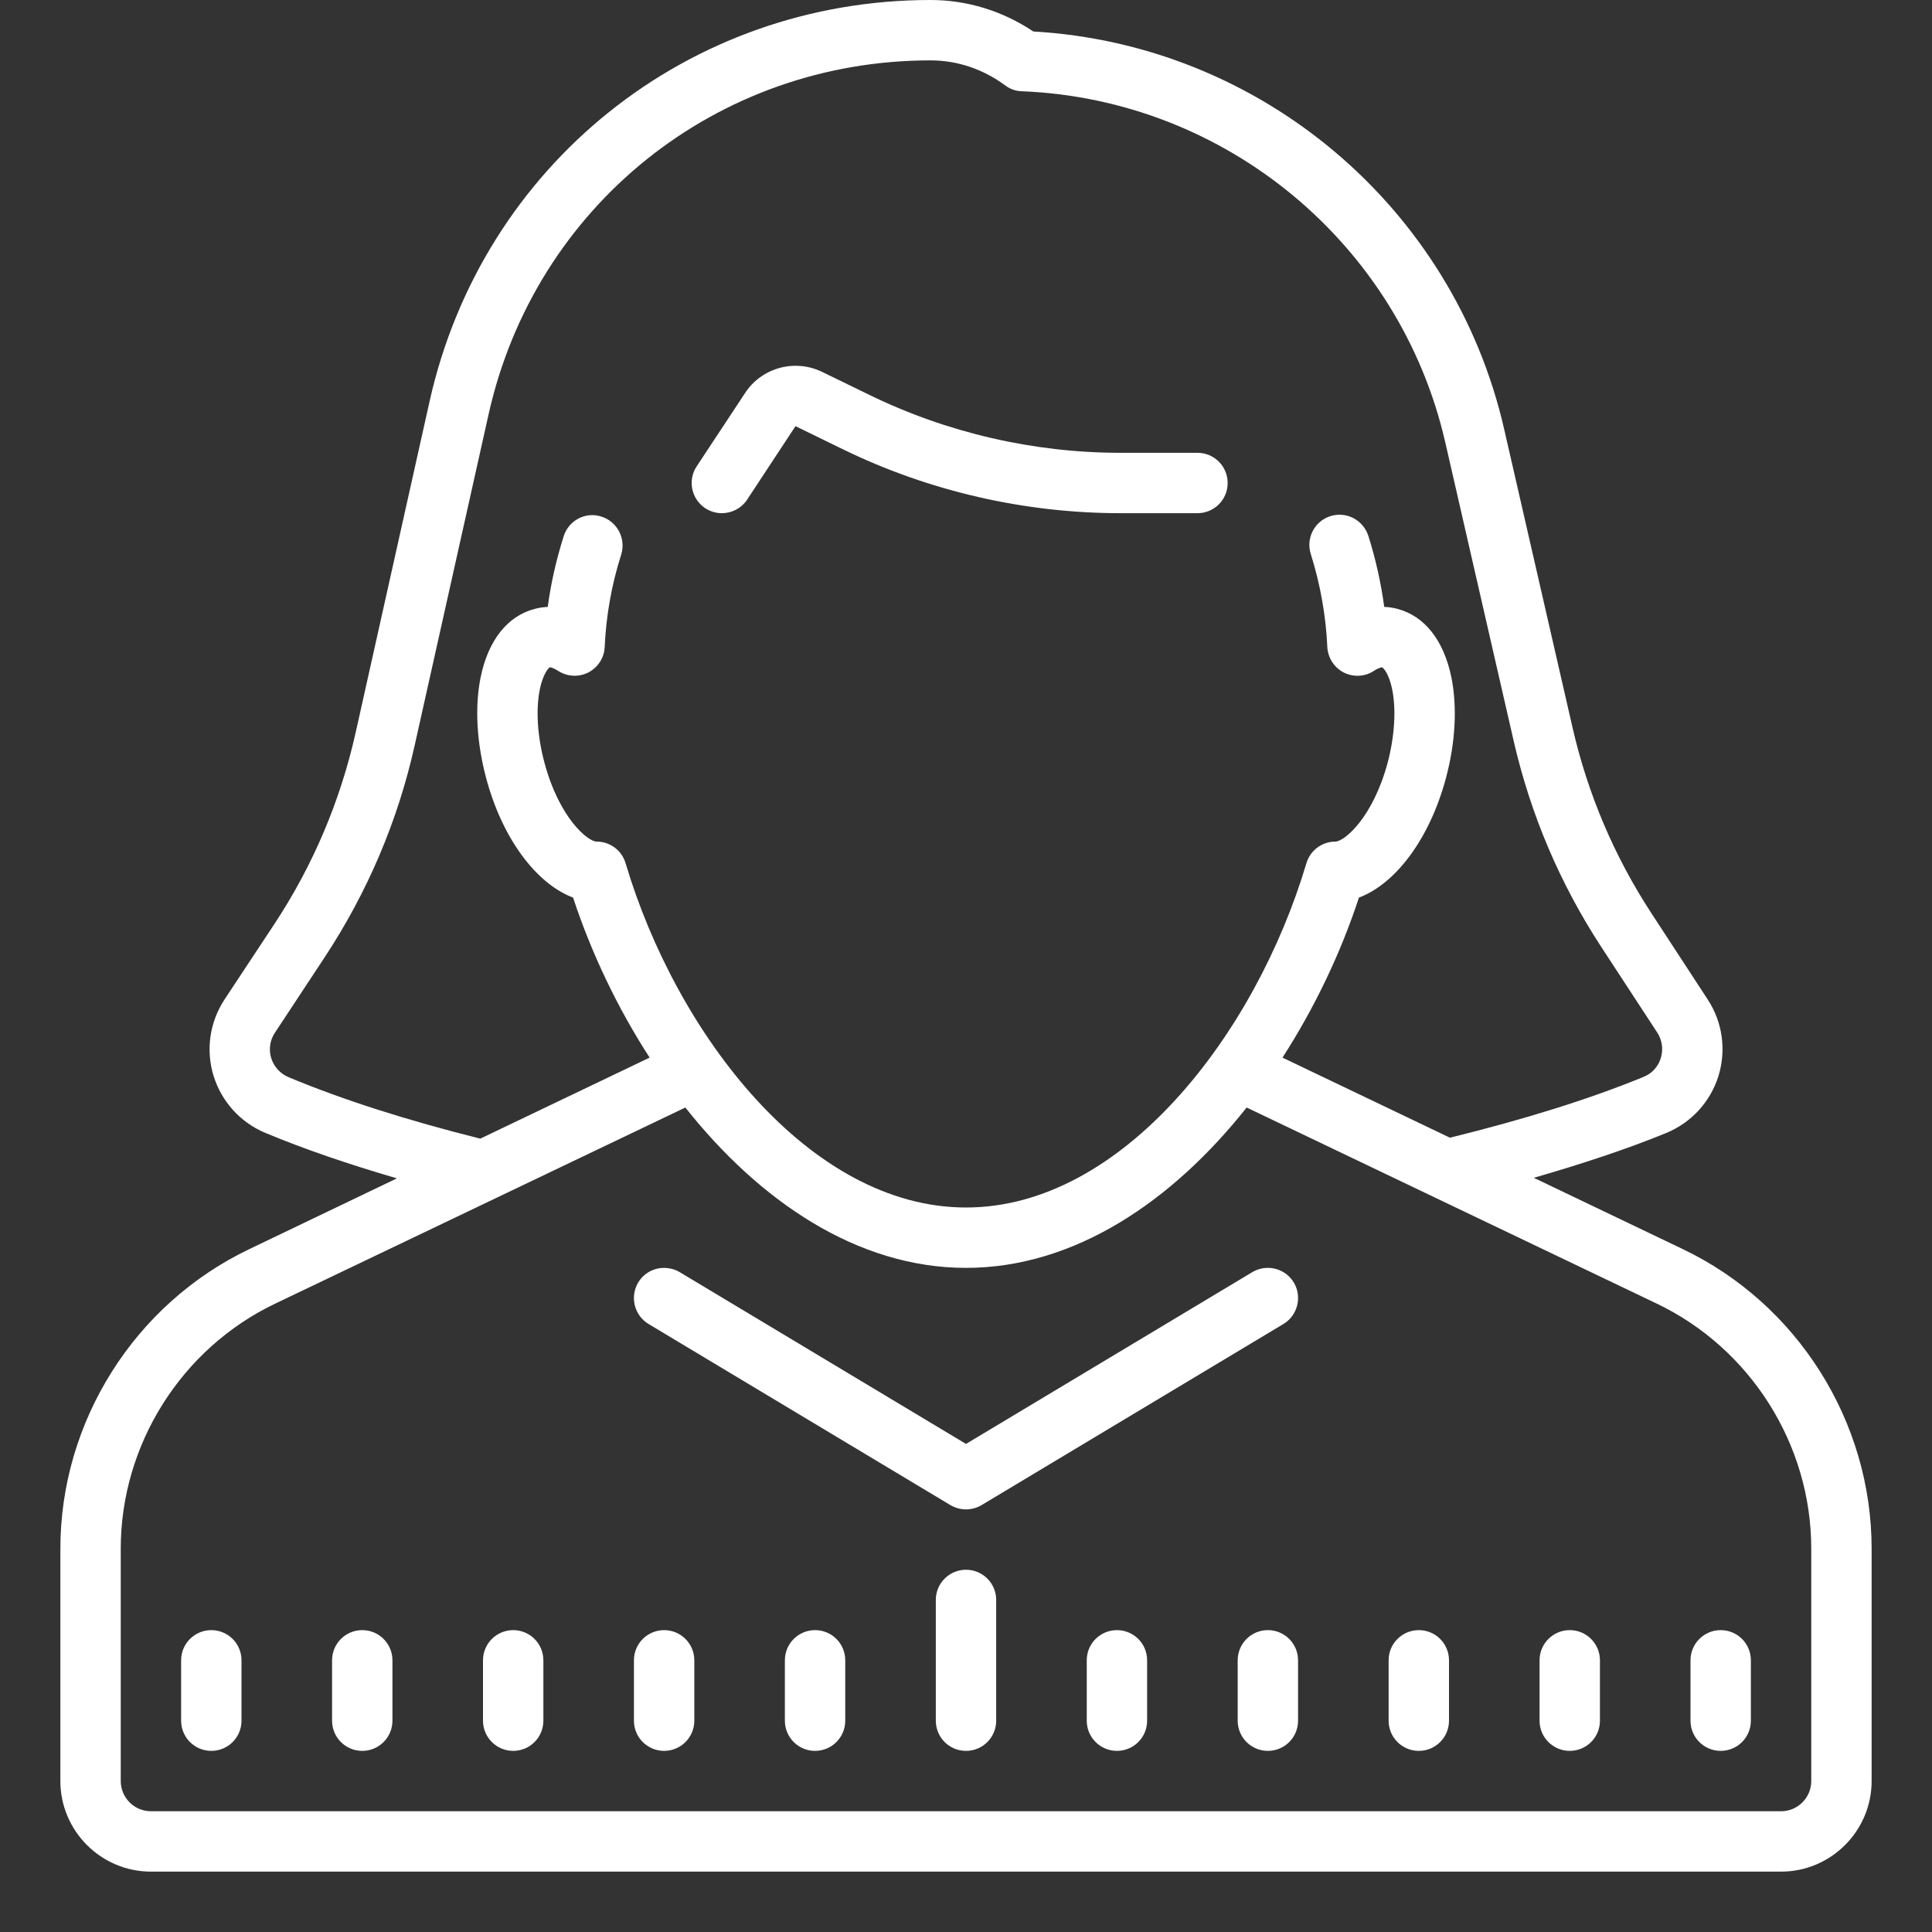 <svg fill="#FFFFFF" xmlns="http://www.w3.org/2000/svg"  viewBox="0 0 64 64" width="64px" height="64px"><rect x="0" y="0" width="64" height="64" fill="#333333" stroke="none"/><path d="M 30.824 0 C 22.801 0 15.977 5.469 14.23 13.297 L 11.781 24.27 C 11.273 26.531 10.375 28.656 9.102 30.59 L 7.438 33.109 C 6.945 33.859 6.812 34.781 7.074 35.637 C 7.34 36.496 7.969 37.191 8.805 37.535 C 10.098 38.074 11.559 38.57 13.148 39.035 L 8.258 41.379 C 4.457 43.195 2 47.09 2 51.301 L 2 59 C 2 60.652 3.348 62 5 62 L 59 62 C 60.652 62 62 60.652 62 59 L 62 51.301 C 62 47.09 59.547 43.195 55.746 41.379 L 50.809 39.016 C 52.426 38.551 53.906 38.059 55.199 37.531 C 56.027 37.188 56.656 36.504 56.926 35.645 C 57.191 34.785 57.062 33.859 56.57 33.109 L 54.711 30.262 C 53.477 28.375 52.598 26.305 52.094 24.109 L 49.824 14.203 C 48.137 6.848 41.75 1.473 34.23 1.043 C 33.207 0.359 32.035 0 30.824 0 Z M 30.824 2 C 31.707 2 32.562 2.285 33.297 2.828 C 33.457 2.949 33.652 3.02 33.852 3.023 C 40.598 3.293 46.367 8.074 47.875 14.648 L 50.145 24.555 C 50.703 26.984 51.676 29.27 53.035 31.355 L 54.895 34.199 C 55.062 34.453 55.105 34.762 55.016 35.051 C 54.965 35.219 54.82 35.523 54.438 35.676 C 52.652 36.41 50.492 37.082 48.031 37.688 L 42.484 35.035 C 43.551 33.379 44.418 31.562 45.016 29.734 C 46.242 29.273 47.363 27.773 47.898 25.777 C 48.215 24.598 48.277 23.41 48.078 22.434 C 47.828 21.215 47.195 20.41 46.297 20.172 C 46.172 20.137 46.023 20.109 45.855 20.105 C 45.746 19.305 45.57 18.516 45.328 17.75 C 45.156 17.223 44.598 16.93 44.07 17.098 C 43.543 17.266 43.254 17.828 43.422 18.355 C 43.734 19.348 43.922 20.383 43.969 21.434 C 43.988 21.789 44.195 22.113 44.512 22.277 C 44.832 22.438 45.211 22.422 45.512 22.223 C 45.691 22.109 45.781 22.105 45.777 22.105 C 45.832 22.121 46.012 22.324 46.117 22.832 C 46.254 23.504 46.199 24.387 45.969 25.262 C 45.473 27.102 44.527 27.879 44.234 27.879 C 43.793 27.879 43.402 28.172 43.277 28.594 C 41.59 34.262 37.18 40 32 40 C 26.82 40 22.41 34.262 20.723 28.594 C 20.598 28.172 20.211 27.879 19.766 27.879 C 19.473 27.879 18.527 27.102 18.035 25.262 C 17.801 24.387 17.746 23.504 17.883 22.832 C 17.988 22.324 18.172 22.117 18.219 22.105 C 18.219 22.105 18.305 22.105 18.488 22.223 C 18.789 22.418 19.168 22.438 19.488 22.277 C 19.805 22.113 20.016 21.793 20.031 21.434 C 20.078 20.391 20.262 19.359 20.578 18.371 C 20.742 17.844 20.449 17.277 19.922 17.113 C 19.398 16.941 18.836 17.238 18.672 17.766 C 18.43 18.531 18.25 19.312 18.145 20.105 C 17.977 20.113 17.832 20.137 17.707 20.172 C 16.805 20.41 16.172 21.215 15.922 22.434 C 15.723 23.41 15.789 24.598 16.105 25.777 C 16.637 27.773 17.762 29.273 18.984 29.734 C 19.586 31.562 20.449 33.379 21.52 35.035 L 15.91 37.719 C 13.504 37.117 11.367 36.438 9.57 35.688 C 9.289 35.574 9.074 35.34 8.984 35.051 C 8.934 34.883 8.883 34.551 9.109 34.207 L 10.77 31.688 C 12.176 29.547 13.176 27.199 13.734 24.703 L 16.184 13.73 C 17.723 6.824 23.746 2 30.824 2 Z M 26.172 12.125 C 25.582 12.18 25.023 12.496 24.684 13.016 L 23.078 15.449 C 22.773 15.91 22.902 16.531 23.363 16.836 C 23.531 16.945 23.723 17 23.91 17 C 24.238 17 24.555 16.844 24.75 16.551 L 26.352 14.117 L 27.914 14.879 C 30.762 16.27 33.941 17 37.113 17 L 39.668 17 C 40.219 17 40.668 16.555 40.668 16 C 40.668 15.445 40.219 15 39.668 15 L 37.113 15 C 34.246 15 31.367 14.336 28.793 13.078 L 27.227 12.316 C 26.887 12.152 26.523 12.094 26.172 12.125 Z M 41.297 36.688 L 54.883 43.184 C 57.992 44.672 60 47.855 60 51.301 L 60 59 C 60 59.551 59.551 60 59 60 L 5 60 C 4.449 60 4 59.551 4 59 L 4 51.301 C 4 47.859 6.008 44.668 9.117 43.184 L 22.703 36.688 C 25.16 39.789 28.402 42 32 42 C 35.598 42 38.84 39.789 41.297 36.688 Z M 22.141 42.012 C 21.754 41.953 21.355 42.129 21.141 42.484 C 20.859 42.961 21.012 43.574 21.484 43.859 L 31.484 49.859 C 31.645 49.953 31.82 50 32 50 C 32.18 50 32.355 49.953 32.516 49.859 L 42.516 43.859 C 42.988 43.574 43.141 42.957 42.859 42.484 C 42.574 42.012 41.961 41.859 41.484 42.141 L 32 47.832 L 22.516 42.141 C 22.398 42.07 22.27 42.027 22.141 42.012 Z M 32 52 C 31.449 52 31 52.445 31 53 L 31 57 C 31 57.555 31.449 58 32 58 C 32.551 58 33 57.555 33 57 L 33 53 C 33 52.445 32.551 52 32 52 Z M 7 54 C 6.449 54 6 54.445 6 55 L 6 57 C 6 57.555 6.449 58 7 58 C 7.551 58 8 57.555 8 57 L 8 55 C 8 54.445 7.551 54 7 54 Z M 12 54 C 11.449 54 11 54.445 11 55 L 11 57 C 11 57.555 11.449 58 12 58 C 12.551 58 13 57.555 13 57 L 13 55 C 13 54.445 12.551 54 12 54 Z M 17 54 C 16.449 54 16 54.445 16 55 L 16 57 C 16 57.555 16.449 58 17 58 C 17.551 58 18 57.555 18 57 L 18 55 C 18 54.445 17.551 54 17 54 Z M 22 54 C 21.449 54 21 54.445 21 55 L 21 57 C 21 57.555 21.449 58 22 58 C 22.551 58 23 57.555 23 57 L 23 55 C 23 54.445 22.551 54 22 54 Z M 27 54 C 26.449 54 26 54.445 26 55 L 26 57 C 26 57.555 26.449 58 27 58 C 27.551 58 28 57.555 28 57 L 28 55 C 28 54.445 27.551 54 27 54 Z M 37 54 C 36.449 54 36 54.445 36 55 L 36 57 C 36 57.555 36.449 58 37 58 C 37.551 58 38 57.555 38 57 L 38 55 C 38 54.445 37.551 54 37 54 Z M 42 54 C 41.449 54 41 54.445 41 55 L 41 57 C 41 57.555 41.449 58 42 58 C 42.551 58 43 57.555 43 57 L 43 55 C 43 54.445 42.551 54 42 54 Z M 47 54 C 46.449 54 46 54.445 46 55 L 46 57 C 46 57.555 46.449 58 47 58 C 47.551 58 48 57.555 48 57 L 48 55 C 48 54.445 47.551 54 47 54 Z M 52 54 C 51.449 54 51 54.445 51 55 L 51 57 C 51 57.555 51.449 58 52 58 C 52.551 58 53 57.555 53 57 L 53 55 C 53 54.445 52.551 54 52 54 Z M 57 54 C 56.449 54 56 54.445 56 55 L 56 57 C 56 57.555 56.449 58 57 58 C 57.551 58 58 57.555 58 57 L 58 55 C 58 54.445 57.551 54 57 54 Z"/></svg>